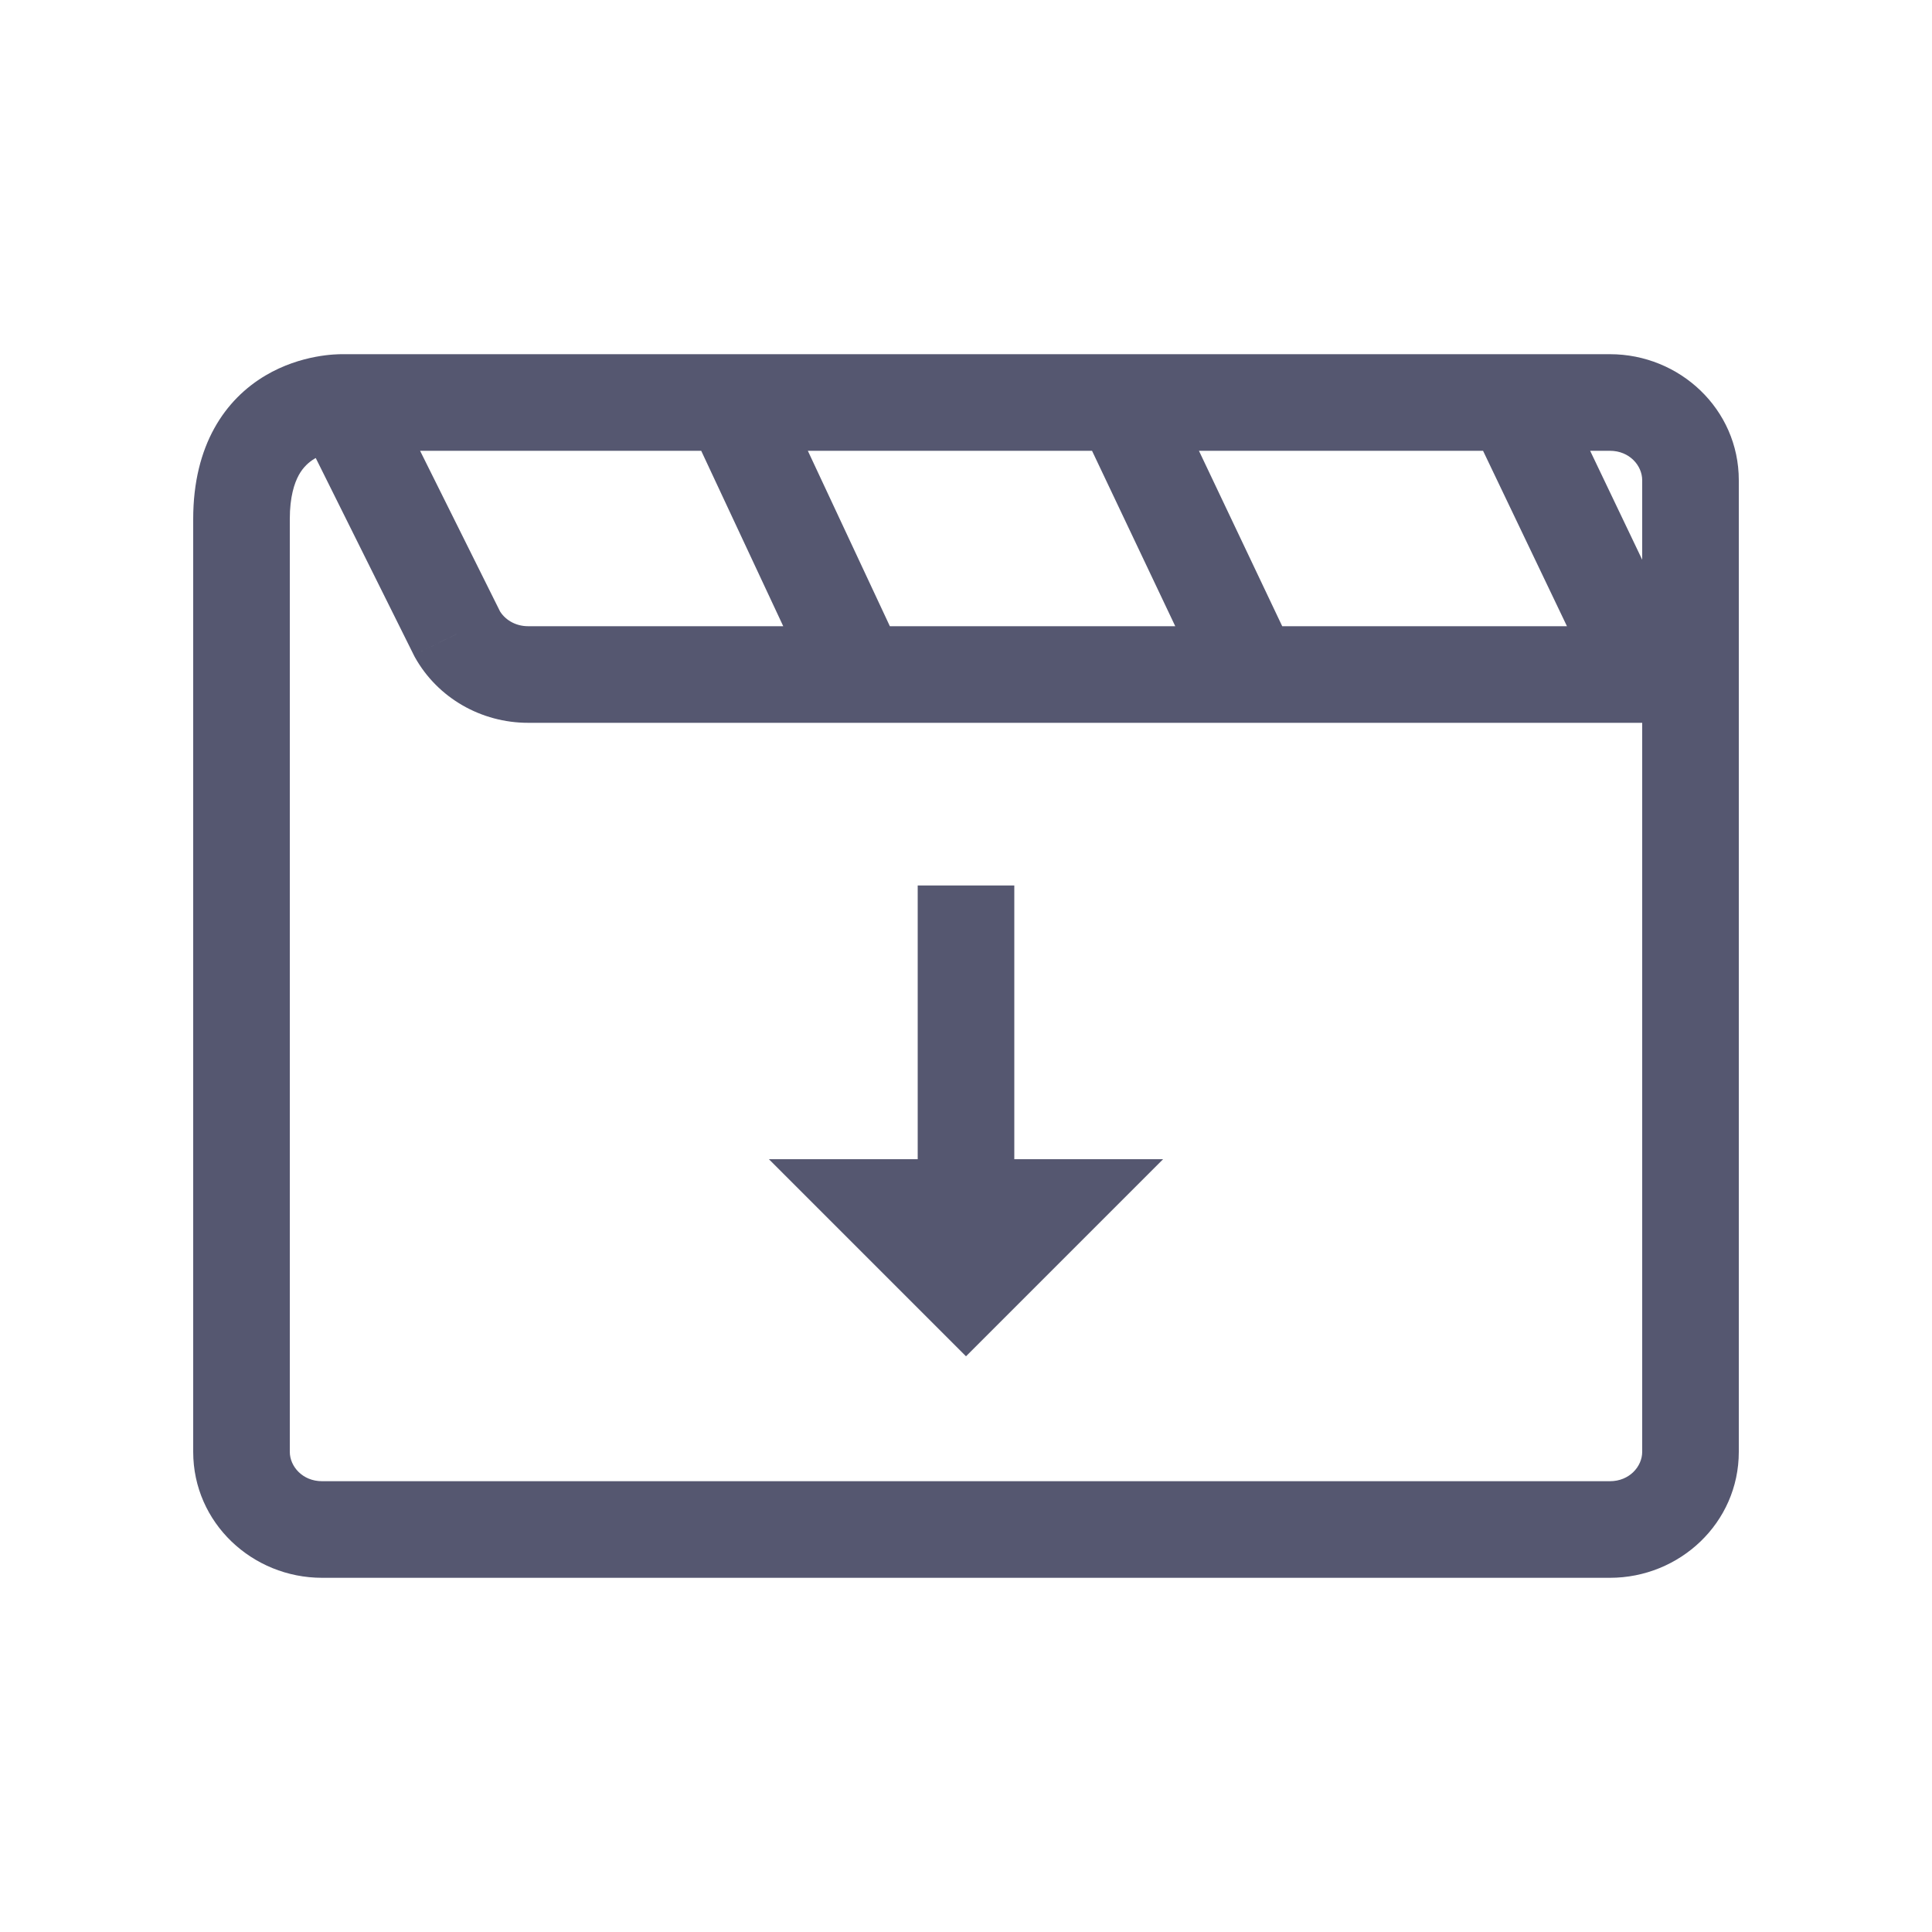 <svg width="24" height="24" viewBox="0 0 24 24" fill="none" xmlns="http://www.w3.org/2000/svg">
<path d="M5.678 7.872L5.141 8.139L5.147 8.151L5.154 8.164L5.678 7.872ZM20 18.4H4V19.6H20V18.4ZM20.4 8.379V18.035H21.6V8.379H20.4ZM20.4 5.966V8.379H21.6V5.966H20.4ZM10.673 7.779H6.559V8.979H10.673V7.779ZM15.549 7.779H10.673V8.979H15.549V7.779ZM21 7.779H20.417V8.979H21V7.779ZM20.417 7.779H15.549V8.979H20.417V7.779ZM16.091 8.122L14.487 4.743L13.403 5.257L15.006 8.636L16.091 8.122ZM13.945 4.4H9.092V5.6H13.945V4.4ZM9.092 4.4H4.249V5.6H9.092V4.4ZM20 4.4H18.802V5.6H20V4.4ZM18.802 4.4H13.945V5.6H18.802V4.4ZM20.958 8.121L19.343 4.741L18.26 5.259L19.876 8.638L20.958 8.121ZM8.549 5.254L10.129 8.633L11.216 8.125L9.636 4.746L8.549 5.254ZM21.6 5.966C21.6 5.081 20.864 4.4 20 4.4V5.6C20.241 5.6 20.4 5.783 20.4 5.966H21.6ZM5.154 8.164C5.438 8.673 5.981 8.979 6.559 8.979V7.779C6.401 7.779 6.267 7.696 6.202 7.579L5.154 8.164ZM4 18.4C3.759 18.4 3.6 18.217 3.6 18.035H2.4C2.4 18.919 3.136 19.6 4 19.6V18.4ZM20 19.6C20.864 19.6 21.6 18.919 21.6 18.035H20.4C20.4 18.217 20.241 18.4 20 18.4V19.6ZM3.6 18.035V6.448H2.4V18.035H3.6ZM4.249 4.4C4.19 4.4 3.744 4.4 3.297 4.665C2.8 4.96 2.4 5.524 2.4 6.448H3.6C3.6 6.17 3.657 6.002 3.712 5.901C3.767 5.802 3.837 5.74 3.909 5.697C3.986 5.652 4.07 5.626 4.142 5.612C4.176 5.606 4.205 5.603 4.224 5.601C4.233 5.6 4.24 5.6 4.244 5.6C4.247 5.6 4.249 5.6 4.249 5.6V4.4ZM6.216 7.604L4.787 4.733L3.712 5.267L5.141 8.139L6.216 7.604Z" fill="#555770"/>
<path d="M12 16L12 11M12 16L13 15L11 15L12 16Z" stroke="#555770" stroke-width="1.2"/>
</svg>
